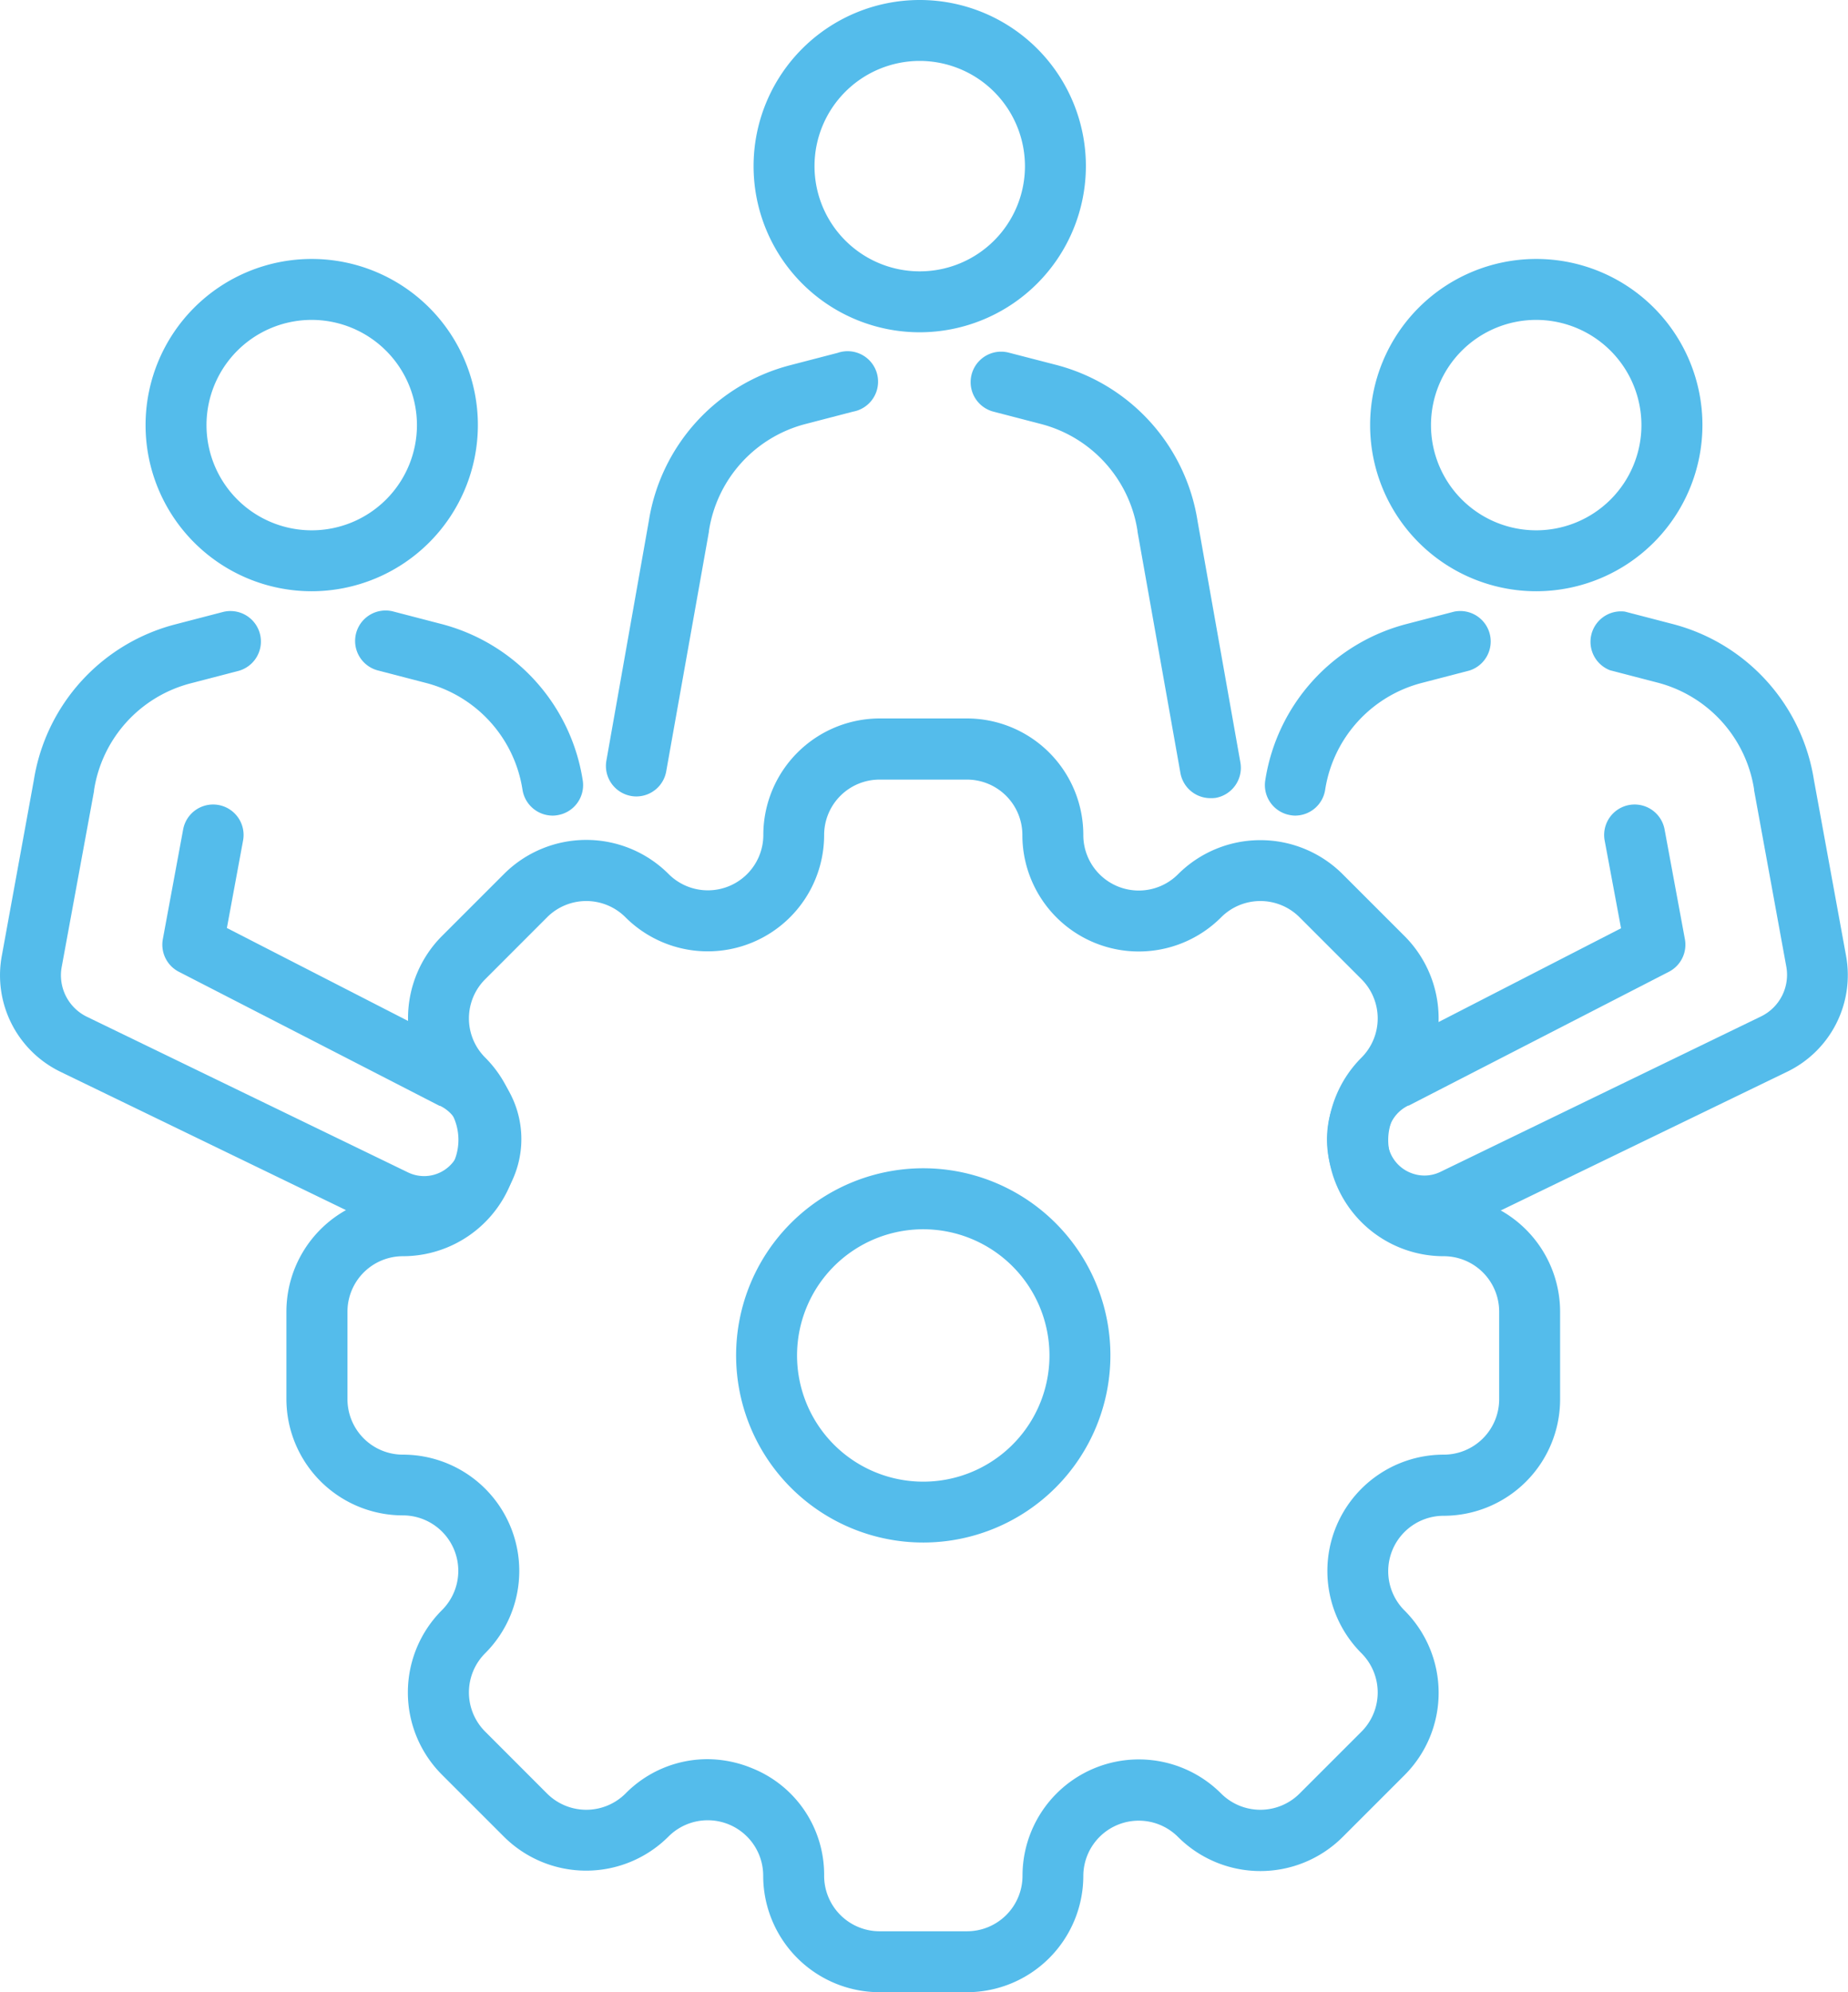 <svg xmlns="http://www.w3.org/2000/svg" viewBox="0 0 272.94 294.26"><defs><style>.cls-1{fill:#54bceb;}</style></defs><g id="Layer_2" data-name="Layer 2"><g id="Layer_1-2" data-name="Layer 1"><path class="cls-1" d="M142.84,294.26H129.9a17.21,17.21,0,0,1-17.18-17.19,8.19,8.19,0,0,0-14-5.79,17.2,17.2,0,0,1-24.3,0l-9.15-9.15a17.19,17.19,0,0,1,0-24.3,8.19,8.19,0,0,0-5.79-14,17.21,17.21,0,0,1-17.18-17.19V193.73A17.2,17.2,0,0,1,59.5,176.55a8.19,8.19,0,0,0,5.79-14,17.21,17.21,0,0,1,0-24.31l9.15-9.15a17.19,17.19,0,0,1,24.3,0,8.19,8.19,0,0,0,14-5.78,17.21,17.21,0,0,1,17.18-17.19h12.94A17.2,17.2,0,0,1,160,123.34a8.19,8.19,0,0,0,14,5.78,17.2,17.2,0,0,1,24.3,0l9.15,9.15a17.21,17.21,0,0,1,0,24.31,8.19,8.19,0,0,0,5.79,14,17.2,17.2,0,0,1,17.18,17.18v12.94a17.21,17.21,0,0,1-17.18,17.19,8.19,8.19,0,0,0-5.79,14,17.19,17.19,0,0,1,0,24.3l-9.15,9.15a17.2,17.2,0,0,1-24.3,0,8.19,8.19,0,0,0-14,5.79A17.2,17.2,0,0,1,142.84,294.26Zm-38.42-34.42a17.42,17.42,0,0,1,6.69,1.35,16.93,16.93,0,0,1,10.61,15.88,8.2,8.2,0,0,0,8.18,8.19h12.94a8.2,8.2,0,0,0,8.18-8.19,17.18,17.18,0,0,1,29.34-12.15,8.2,8.2,0,0,0,11.58,0l9.15-9.15a8.2,8.2,0,0,0,0-11.57,17.18,17.18,0,0,1,12.15-29.34,8.19,8.19,0,0,0,8.18-8.19V193.73a8.19,8.19,0,0,0-8.18-8.18,17.18,17.18,0,0,1-12.15-29.34,8.2,8.2,0,0,0,0-11.57l-9.15-9.15a8.18,8.18,0,0,0-11.58,0A17.19,17.19,0,0,1,151,123.34a8.19,8.19,0,0,0-8.18-8.19H129.9a8.19,8.19,0,0,0-8.18,8.19,17.19,17.19,0,0,1-29.34,12.15,8.18,8.18,0,0,0-11.58,0l-9.14,9.15a8.17,8.17,0,0,0,0,11.57A17.19,17.19,0,0,1,59.5,185.55a8.19,8.19,0,0,0-8.18,8.18v12.94a8.19,8.19,0,0,0,8.18,8.19,17.18,17.18,0,0,1,12.16,29.33,8.18,8.18,0,0,0,0,11.58l9.14,9.15a8.2,8.2,0,0,0,11.58,0A17,17,0,0,1,104.42,259.84Zm32-32A27.64,27.64,0,1,1,164,200.2,27.66,27.66,0,0,1,136.37,227.84Zm0-46.27A18.64,18.64,0,1,0,155,200.2,18.65,18.65,0,0,0,136.37,181.57Z"/><path class="cls-1" d="M135.84,49.08a24.54,24.54,0,1,1,24.54-24.54A24.57,24.57,0,0,1,135.84,49.08Zm0-40.08a15.54,15.54,0,1,0,15.54,15.54A15.56,15.56,0,0,0,135.84,9Z"/><path class="cls-1" d="M94,117.64a4.22,4.22,0,0,1-.79-.07,4.51,4.51,0,0,1-3.65-5.22L95.82,77a28.34,28.34,0,0,1,20.9-23.06l7-1.82A4.5,4.5,0,1,1,126,60.8l-7,1.82A19.34,19.34,0,0,0,104.71,78.4a.44.44,0,0,0,0,.1L98.4,113.92A4.49,4.49,0,0,1,94,117.64Z"/><path class="cls-1" d="M178.76,117.89a4.5,4.5,0,0,1-4.42-3.72L168,78.5s0-.06,0-.1a19.35,19.35,0,0,0-14.28-15.78l-7-1.82A4.5,4.5,0,1,1,149,52.09l7,1.81A28.37,28.37,0,0,1,176.88,77l6.32,35.63a4.51,4.51,0,0,1-3.65,5.22A5.27,5.27,0,0,1,178.76,117.89Z"/><path class="cls-1" d="M226.9,87.33a24.54,24.54,0,1,1,24.54-24.54A24.56,24.56,0,0,1,226.9,87.33Zm0-40.08a15.54,15.54,0,1,0,15.53,15.54A15.56,15.56,0,0,0,226.9,47.25Z"/><path class="cls-1" d="M191.32,120.47a4,4,0,0,1-.69-.06,4.5,4.5,0,0,1-3.76-5.13,28.33,28.33,0,0,1,20.91-23.12l7-1.82A4.5,4.5,0,0,1,217,99.05l-7,1.82a19.36,19.36,0,0,0-14.28,15.78A4.5,4.5,0,0,1,191.32,120.47Z"/><path class="cls-1" d="M210.39,182.67a14.51,14.51,0,0,1-13.1-8.35,14.53,14.53,0,0,1,6.7-19l35.43-18.21L237,124.15a4.5,4.5,0,1,1,8.85-1.64l3,16.21a4.5,4.5,0,0,1-2.37,4.82L208.07,163.3l-.08,0a5.43,5.43,0,0,0,.53,10,5.4,5.4,0,0,0,4.14-.17l47.44-23a6.83,6.83,0,0,0,3.73-7.34l-4.76-26.07a.5.5,0,0,1,0-.12,19.36,19.36,0,0,0-14.28-15.78l-7-1.82A4.5,4.5,0,0,1,240,90.34l7,1.82a28.34,28.34,0,0,1,20.9,23l4.75,26A15.85,15.85,0,0,1,264,158.28l-47.48,23-.05,0A14.43,14.43,0,0,1,210.39,182.67Zm4.2-5.45h0Z"/><path class="cls-1" d="M46,87.33A24.54,24.54,0,1,1,70.58,62.79,24.57,24.57,0,0,1,46,87.33Zm0-40.08A15.54,15.54,0,1,0,61.58,62.79,15.56,15.56,0,0,0,46,47.25Z"/><path class="cls-1" d="M81.62,120.47a4.52,4.52,0,0,1-4.45-3.82A19.34,19.34,0,0,0,62.9,100.87l-7-1.82a4.5,4.5,0,1,1,2.26-8.71l7,1.82a28.35,28.35,0,0,1,20.91,23.12,4.5,4.5,0,0,1-3.76,5.13A4,4,0,0,1,81.62,120.47Z"/><path class="cls-1" d="M62.55,182.67a14.37,14.37,0,0,1-6.11-1.37l-.06,0-47.47-23A15.83,15.83,0,0,1,.26,141.22l4.74-26a28.36,28.36,0,0,1,20.9-23l7-1.82a4.5,4.5,0,0,1,2.27,8.71l-7,1.82a19.35,19.35,0,0,0-14.28,15.78s0,.08,0,.12L9.11,142.84a6.81,6.81,0,0,0,3.72,7.34l47.45,23A5.44,5.44,0,0,0,65,163.34l-.08,0L26.42,143.54a4.5,4.5,0,0,1-2.37-4.82l3-16.21a4.5,4.5,0,1,1,8.85,1.64l-2.39,12.92L69,155.28a14.51,14.51,0,0,1,6.69,19,14.49,14.49,0,0,1-13.09,8.35Z"/></g></g></svg>